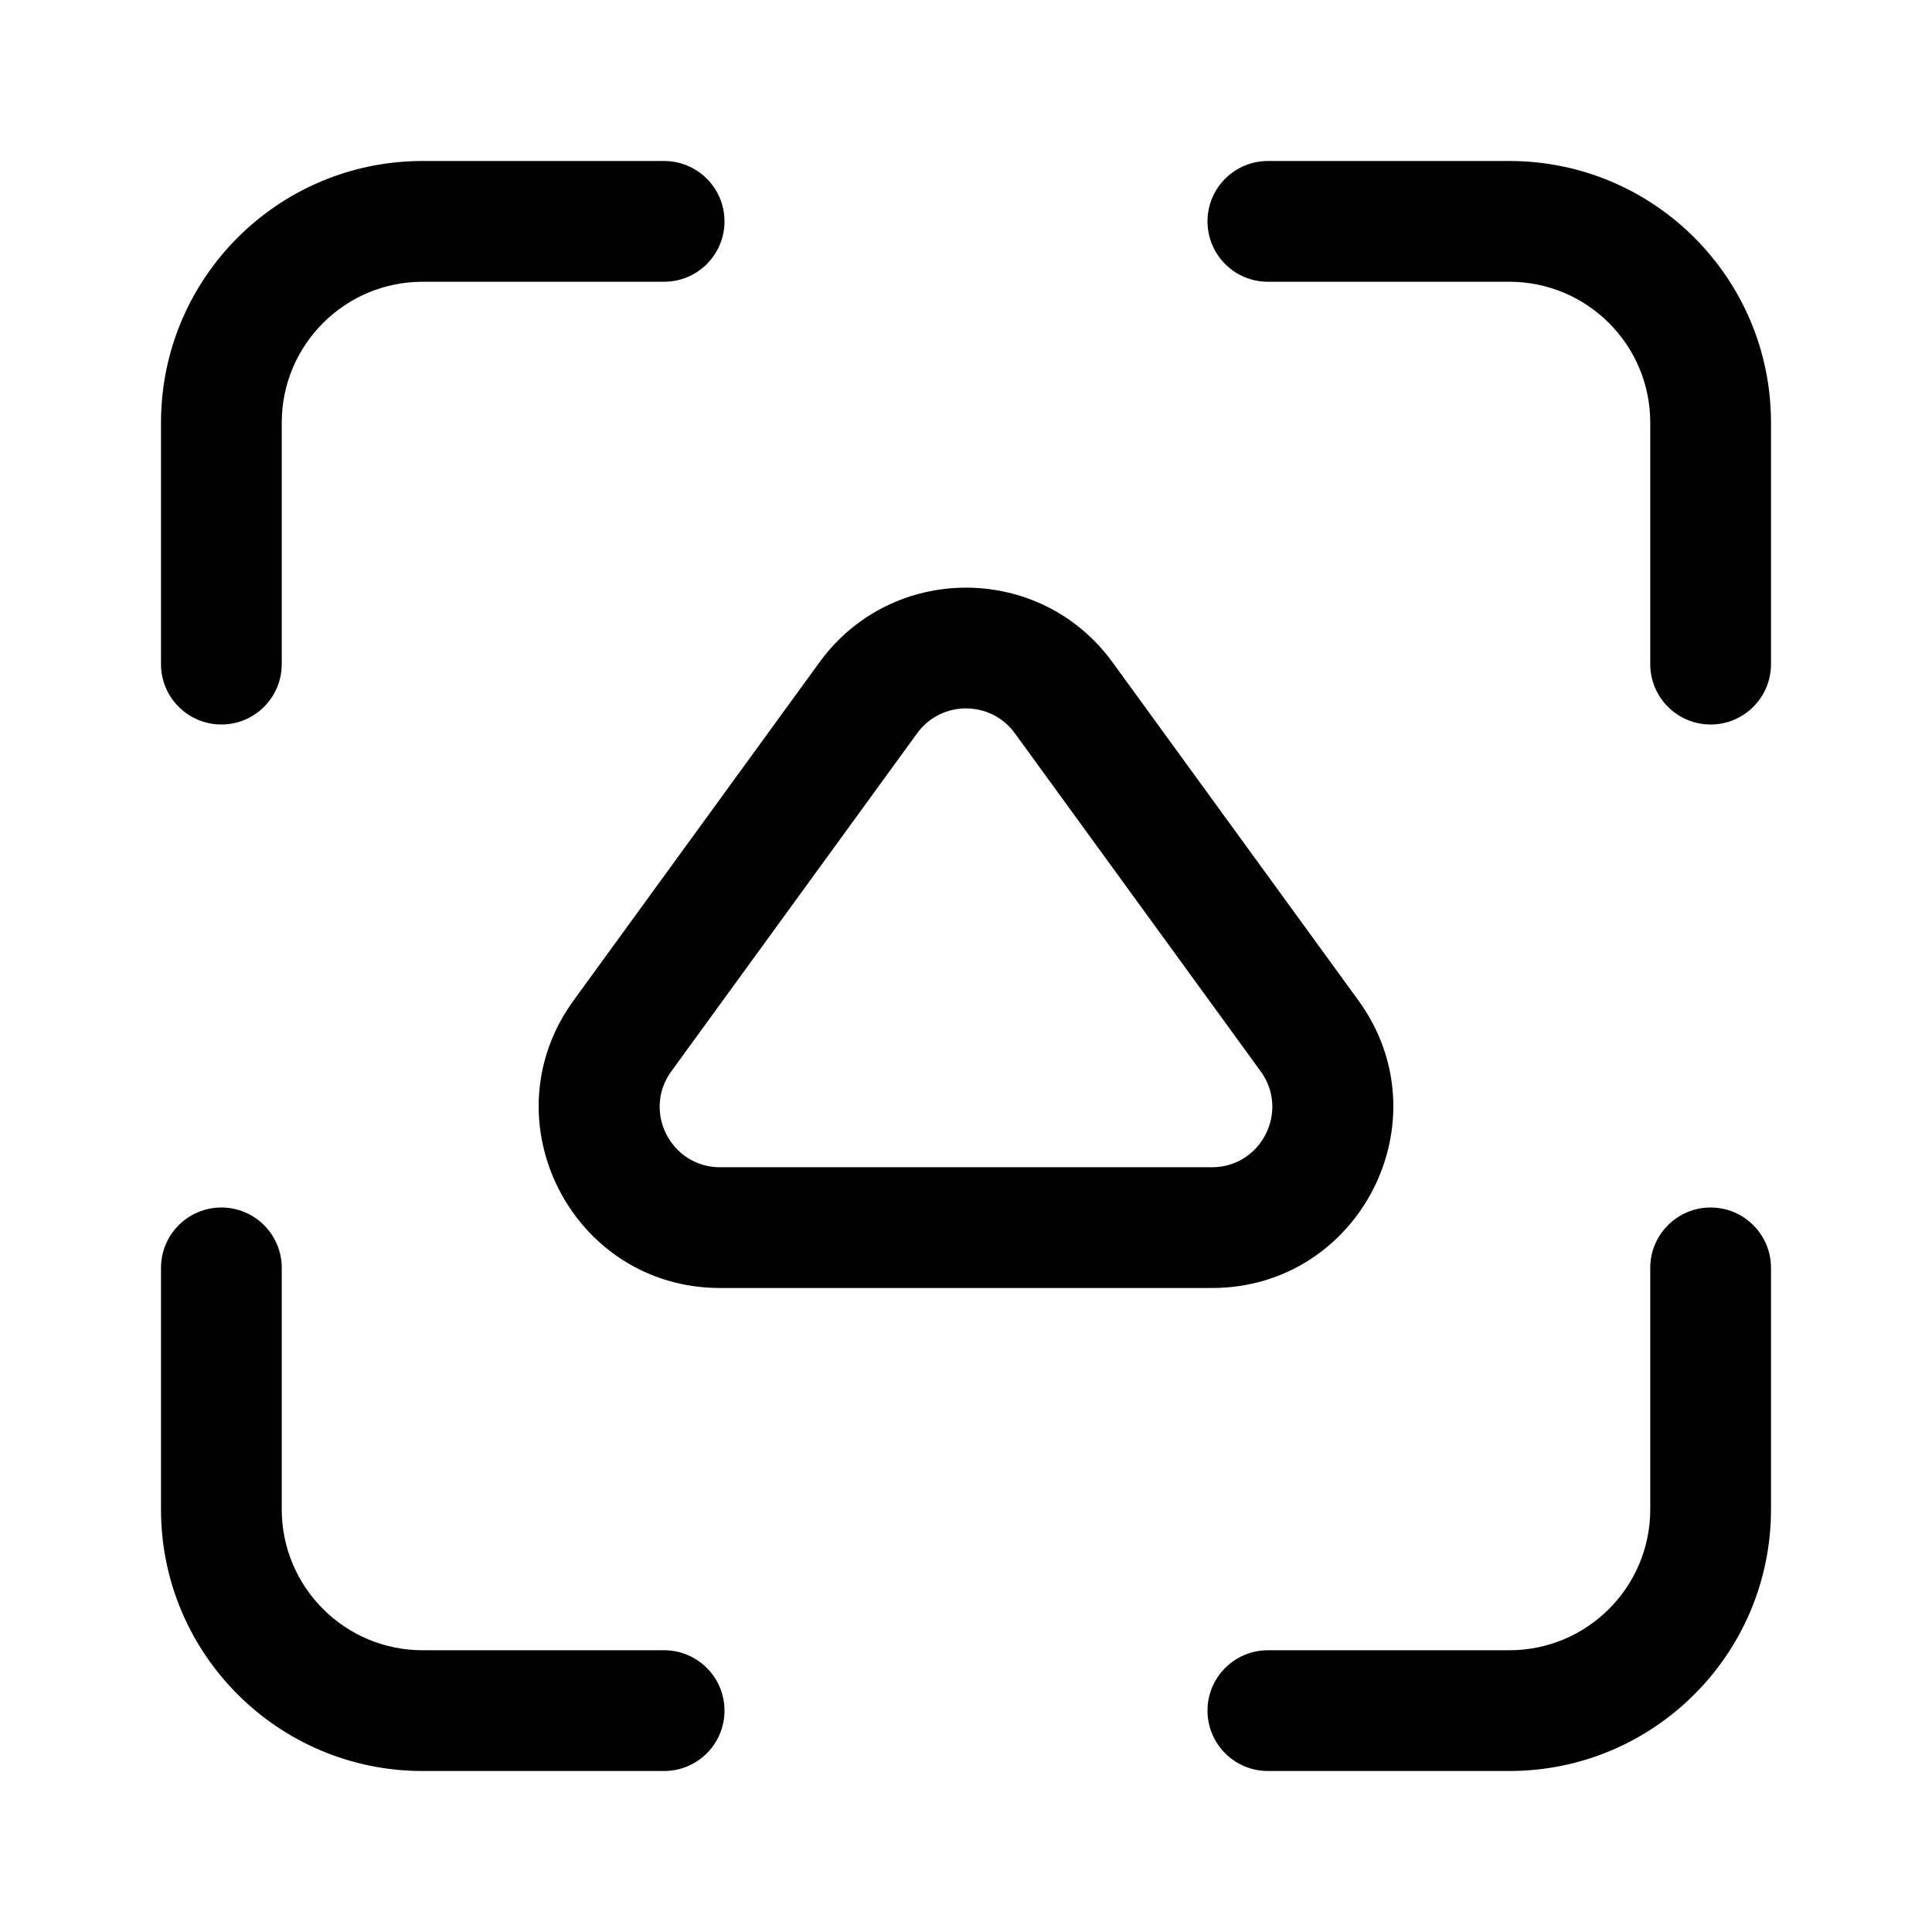 <svg viewBox="0 0 24 24" fill="none" xmlns="http://www.w3.org/2000/svg"><path d="M5.25 3.5C4.284 3.5 3.5 4.284 3.5 5.25V8.25C3.5 8.664 3.164 9 2.75 9C2.336 9 2 8.664 2 8.25V5.25C2 3.455 3.455 2 5.25 2H8.25C8.664 2 9 2.336 9 2.75C9 3.164 8.664 3.5 8.25 3.5H5.25ZM18.75 3.5C19.716 3.5 20.5 4.284 20.5 5.25V8.25C20.5 8.664 20.836 9 21.25 9C21.664 9 22 8.664 22 8.25V5.25C22 3.455 20.545 2 18.75 2H15.75C15.336 2 15 2.336 15 2.75C15 3.164 15.336 3.5 15.75 3.5H18.75ZM3.5 18.75C3.5 19.716 4.284 20.5 5.25 20.5H8.25C8.664 20.5 9 20.836 9 21.25C9 21.664 8.664 22 8.25 22H5.25C3.455 22 2 20.545 2 18.75V15.75C2 15.336 2.336 15 2.75 15C3.164 15 3.5 15.336 3.5 15.75V18.75ZM18.75 20.5C19.716 20.5 20.5 19.716 20.5 18.75V15.75C20.5 15.336 20.836 15 21.25 15C21.664 15 22 15.336 22 15.75V18.75C22 20.545 20.545 22 18.75 22H15.75C15.336 22 15 21.664 15 21.25C15 20.836 15.336 20.5 15.75 20.5H18.75ZM13.82 8.227C12.921 6.991 11.079 6.991 10.18 8.227L7.126 12.427C6.044 13.914 7.107 16 8.946 16H15.054C16.893 16 17.956 13.914 16.874 12.427L13.82 8.227ZM11.393 9.109C11.693 8.697 12.307 8.697 12.607 9.109L15.661 13.309C16.021 13.805 15.667 14.5 15.054 14.5H8.946C8.333 14.5 7.979 13.805 8.339 13.309L11.393 9.109Z" fill="currentColor"/></svg>